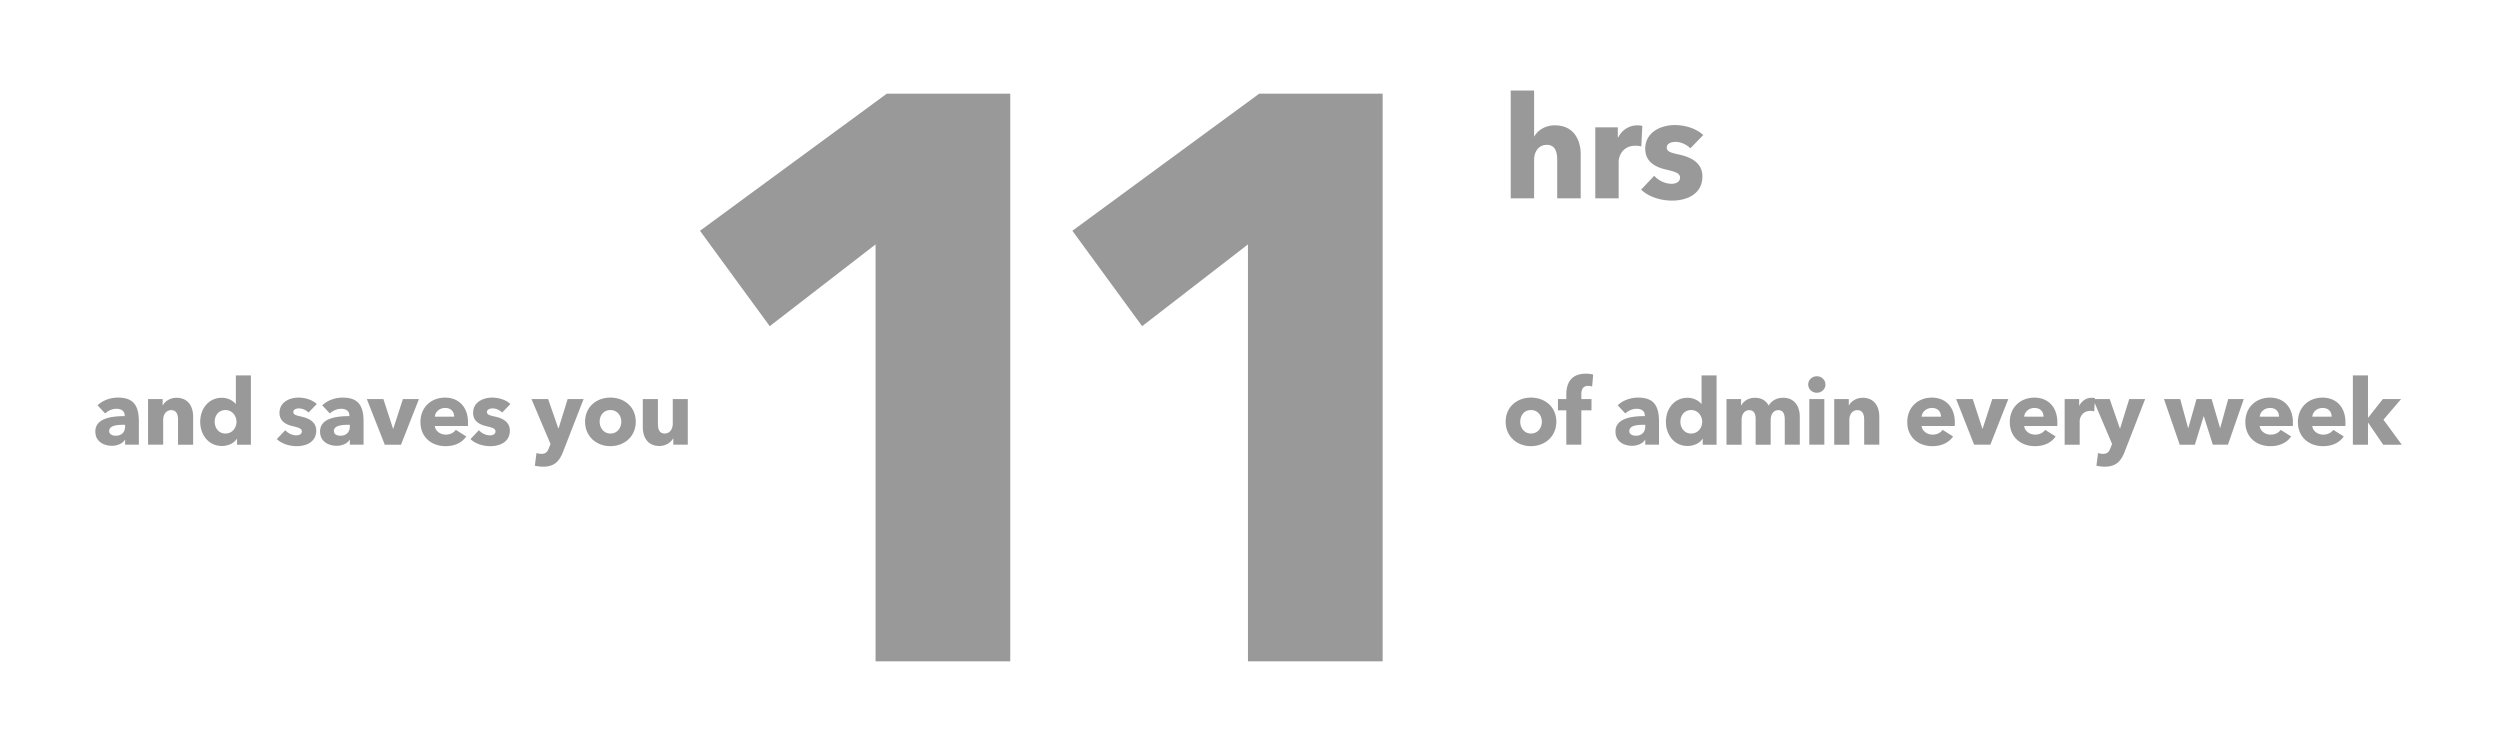 <svg width="277" height="83" viewBox="0 0 277 83" fill="none" xmlns="http://www.w3.org/2000/svg"><g opacity=".4" filter="url(#filter0_f_2163_102978)" fill="#000"><path d="M13.863 47.242v-.173h-.213c-.731 0-1.553.092-1.553.69 0 .387.385.519.72.519.67 0 1.046-.407 1.046-1.036zm-2.213-1.431l-.843-.904c.589-.558 1.432-.853 2.254-.853 1.695 0 2.325.833 2.325 2.67v2.549h-1.523v-.539h-.03c-.254.417-.833.66-1.432.66-.802 0-1.838-.396-1.838-1.584 0-1.461 1.777-1.705 3.25-1.705v-.081c0-.498-.397-.731-.914-.731-.478 0-.945.233-1.25.517zm9.75 3.462h-1.675V46.51c0-.558-.152-1.066-.751-1.066-.59 0-.894.508-.894 1.086v2.742h-1.675v-5.056h1.614v.7h.02c.234-.447.813-.843 1.513-.843 1.36 0 1.848 1.056 1.848 2.072v3.127zm6.398 0h-1.533v-.66h-.02c-.325.507-.985.802-1.655.802-1.523 0-2.406-1.28-2.406-2.69 0-1.412.914-2.65 2.386-2.65.74 0 1.259.345 1.543.68h.02v-3.158h1.665v7.675zm-1.594-2.539c0-.64-.467-1.3-1.218-1.3-.792 0-1.198.64-1.198 1.29 0 .66.406 1.31 1.198 1.31.751 0 1.218-.64 1.218-1.3zm8.896-1.97l-.914.945c-.264-.254-.65-.457-1.056-.457-.315 0-.63.112-.63.406 0 .285.275.366.925.508.771.173 1.614.558 1.614 1.543 0 1.28-1.127 1.726-2.163 1.726-.822 0-1.675-.274-2.203-.782l.934-.985c.295.325.752.569 1.239.569.274 0 .599-.112.599-.437 0-.314-.315-.416-1.005-.578-.7-.163-1.472-.518-1.472-1.472 0-1.209 1.137-1.696 2.101-1.696.752 0 1.533.244 2.03.71zm3.661 2.478v-.173h-.213c-.73 0-1.553.092-1.553.69 0 .387.386.519.72.519.67 0 1.046-.407 1.046-1.036zm-2.213-1.431l-.843-.904c.59-.558 1.432-.853 2.254-.853 1.696 0 2.325.833 2.325 2.67v2.549h-1.523v-.539h-.03c-.254.417-.833.66-1.432.66-.802 0-1.837-.396-1.837-1.584 0-1.461 1.776-1.705 3.249-1.705v-.081c0-.498-.396-.731-.914-.731-.477 0-.944.233-1.249.517zm9.872-1.594l-1.99 5.056h-1.797l-1.99-5.056h1.838l1.066 3.279h.03l1.067-3.28h1.776zm1.76 1.949h2.143c0-.528-.335-.965-.995-.965-.64 0-1.107.447-1.148.965zm3.676.64c0 .131 0 .274-.01.395H48.18c.05.559.609.955 1.208.955.527 0 .893-.224 1.116-.528l1.158.73c-.477.691-1.27 1.077-2.295 1.077-1.523 0-2.781-.965-2.781-2.67 0-1.655 1.198-2.71 2.73-2.71 1.493 0 2.539 1.025 2.539 2.75zm4.697-2.041l-.914.944c-.264-.254-.65-.457-1.056-.457-.314 0-.629.112-.629.406 0 .285.274.366.924.508.772.173 1.614.558 1.614 1.543 0 1.28-1.127 1.726-2.162 1.726-.823 0-1.675-.274-2.203-.782l.934-.985c.294.325.751.569 1.238.569.274 0 .6-.112.6-.437 0-.314-.316-.416-1.006-.578-.7-.163-1.472-.518-1.472-1.472 0-1.209 1.137-1.696 2.102-1.696.75 0 1.533.244 2.03.71zm8.109-.548l-2.265 5.817c-.406 1.056-.954 1.675-2.223 1.675-.315 0-.67-.05-.913-.112l.182-1.4c.163.05.376.09.538.09.518 0 .69-.243.853-.68l.162-.416-2.111-4.974h1.848l1.126 3.248h.03l1.006-3.248h1.767zm5.78 2.507c0 1.655-1.28 2.71-2.812 2.71-1.523 0-2.802-1.055-2.802-2.71s1.279-2.67 2.802-2.67c1.533 0 2.812 1.015 2.812 2.67zm-1.604 0c0-.65-.426-1.29-1.208-1.29s-1.188.64-1.188 1.29.416 1.31 1.198 1.31 1.198-.66 1.198-1.31zm7.369 2.549h-1.604v-.701h-.02c-.234.447-.813.843-1.523.843-1.36 0-1.838-1.056-1.838-2.072v-3.126h1.675v2.74c0 .57.142 1.077.751 1.077.58 0 .894-.508.894-1.086v-2.731h1.665v5.056zM172.441 46.724c0 1.655-1.279 2.71-2.812 2.71-1.523 0-2.802-1.055-2.802-2.71s1.279-2.67 2.802-2.67c1.533 0 2.812 1.015 2.812 2.67zm-1.604 0c0-.65-.426-1.29-1.208-1.29s-1.188.64-1.188 1.29.417 1.31 1.198 1.31c.782 0 1.198-.66 1.198-1.31zm5.684-5.218l-.112 1.32a1.54 1.54 0 00-.457-.071c-.609 0-.741.487-.741.954v.508h1.127v1.248h-1.127v3.807h-1.665v-3.807h-.924v-1.248h.924v-.488c0-1.238.488-2.325 2.173-2.325.284 0 .578.03.802.102zm5.773 5.736v-.173h-.213c-.731 0-1.553.092-1.553.69 0 .387.385.519.72.519.67 0 1.046-.407 1.046-1.036zm-2.213-1.431l-.843-.904c.589-.558 1.432-.853 2.254-.853 1.696 0 2.325.833 2.325 2.67v2.549h-1.523v-.539h-.03c-.254.417-.833.66-1.432.66-.802 0-1.837-.396-1.837-1.584 0-1.461 1.776-1.705 3.248-1.705v-.081c0-.498-.396-.731-.913-.731-.478 0-.945.233-1.249.517zm10.116 3.462h-1.533v-.66h-.021c-.324.507-.984.802-1.654.802-1.523 0-2.407-1.28-2.407-2.69 0-1.412.914-2.65 2.386-2.65.741 0 1.259.345 1.543.68h.021v-3.158h1.665v7.675zm-1.594-2.539c0-.64-.467-1.3-1.218-1.3-.792 0-1.198.64-1.198 1.29 0 .66.406 1.31 1.198 1.31.751 0 1.218-.64 1.218-1.3zm10.814 2.538h-1.665v-2.76c0-.58-.132-1.067-.721-1.067-.568 0-.842.528-.842 1.096v2.732h-1.665v-2.884c0-.579-.224-.944-.721-.944-.528 0-.833.477-.833 1.086v2.742h-1.675v-5.056h1.614v.7h.021c.233-.426.751-.843 1.512-.843.731 0 1.239.315 1.523.864.335-.529.863-.864 1.614-.864 1.371 0 1.838 1.117 1.838 2.072v3.127zm2.841-6.67c0 .518-.427.914-.954.914-.539 0-.955-.416-.955-.914 0-.487.416-.913.955-.913.527 0 .954.406.954.913zm-.122 6.67h-1.665v-5.055h1.665v5.056zm6.09 0h-1.675v-2.76c0-.56-.152-1.067-.751-1.067-.589 0-.893.508-.893 1.086v2.742h-1.676v-5.056h1.615v.7h.02c.233-.447.812-.843 1.513-.843 1.36 0 1.847 1.056 1.847 2.072v3.127zm4.693-3.106h2.142c0-.528-.335-.965-.995-.965-.64 0-1.107.447-1.147.965zm3.675.64c0 .131 0 .274-.01.395h-3.665c.051.559.609.955 1.208.955.528 0 .893-.224 1.117-.528l1.157.73c-.477.691-1.269 1.077-2.294 1.077-1.523 0-2.782-.965-2.782-2.67 0-1.655 1.198-2.71 2.731-2.71 1.492 0 2.538 1.025 2.538 2.75zm5.926-2.59l-1.99 5.056h-1.797l-1.99-5.055h1.838l1.066 3.279h.03l1.066-3.28h1.777zm1.76 1.95h2.142c0-.528-.335-.965-.995-.965-.639 0-1.106.447-1.147.965zm3.675.64c0 .131 0 .274-.01.395h-3.665c.051.559.609.955 1.208.955.528 0 .894-.224 1.117-.528l1.157.73c-.477.691-1.269 1.077-2.294 1.077-1.523 0-2.782-.965-2.782-2.67 0-1.655 1.198-2.71 2.731-2.71 1.492 0 2.538 1.025 2.538 2.75zm4.16-2.69l-.072 1.461a1.62 1.62 0 00-.426-.05c-.893 0-1.188.73-1.188 1.146v2.6h-1.665v-5.056h1.604v.73h.021c.253-.507.751-.873 1.37-.873.132 0 .274.01.356.041zm5.568.1l-2.264 5.818c-.406 1.056-.954 1.675-2.223 1.675-.315 0-.67-.05-.914-.112l.183-1.4c.162.05.375.09.538.09.517 0 .69-.243.852-.68l.163-.416-2.112-4.974h1.848l1.127 3.248h.03l1.005-3.248h1.767zm10.928 0l-1.757 5.056h-1.675l-.995-3.147h-.02l-.975 3.148h-1.675l-1.746-5.056h1.797l.873 3.198h.03l.904-3.198h1.675l.934 3.198h.02l.884-3.198h1.726zm1.767 1.95h2.142c0-.528-.335-.965-.995-.965-.639 0-1.106.447-1.147.965zm3.675.64c0 .131 0 .274-.01.395h-3.665c.051.559.609.955 1.208.955.528 0 .894-.224 1.117-.528l1.157.73c-.477.691-1.269 1.077-2.294 1.077-1.523 0-2.782-.965-2.782-2.67 0-1.655 1.198-2.71 2.731-2.71 1.492 0 2.538 1.025 2.538 2.75zm2.149-.64h2.142c0-.528-.335-.965-.994-.965-.64 0-1.107.447-1.148.965zm3.675.64c0 .131 0 .274-.01.395h-3.665c.051.559.609.955 1.208.955.528 0 .894-.224 1.117-.528l1.158.73c-.478.691-1.269 1.077-2.295 1.077-1.523 0-2.782-.965-2.782-2.67 0-1.655 1.198-2.71 2.731-2.71 1.493 0 2.538 1.025 2.538 2.75zm4.211-.305l2.03 2.772h-2.061l-1.655-2.427h-.03v2.427h-1.675v-7.676h1.675v4.67h.03l1.615-2.05h2.02l-1.949 2.284zM111.936 73.272H97.012V27.08l-11.725 9.06-7.729-10.57 20.698-15.19h13.68v62.892zm41.261 0h-14.924V27.08l-11.725 9.06-7.729-10.57 20.698-15.19h13.68v62.892zM175.143 21.975h-2.606V17.71c0-.885-.221-1.659-1.153-1.659-.9 0-1.405.743-1.405 1.675v4.248h-2.59v-11.94h2.59v5.07h.032c.347-.632 1.168-1.216 2.258-1.216 2.132 0 2.874 1.642 2.874 3.222v4.864zm6.825-8.023l-.11 2.274a2.529 2.529 0 00-.664-.079c-1.389 0-1.847 1.137-1.847 1.785v4.043h-2.59V14.11h2.495v1.137h.032c.394-.79 1.168-1.358 2.132-1.358.205 0 .426.016.552.063zm6.751 1.01l-1.421 1.47c-.411-.395-1.011-.711-1.642-.711-.49 0-.98.174-.98.631 0 .443.427.57 1.438.79 1.2.269 2.511.869 2.511 2.4 0 1.99-1.753 2.685-3.364 2.685-1.279 0-2.606-.426-3.427-1.216l1.453-1.532c.458.506 1.168.885 1.926.885.427 0 .932-.174.932-.68 0-.489-.489-.647-1.563-.9-1.09-.252-2.29-.805-2.29-2.29 0-1.879 1.769-2.637 3.269-2.637 1.168 0 2.384.38 3.158 1.106z"/></g><defs><filter id="filter0_f_2163_102978" x=".229" y=".035" width="276" height="84.237" filterUnits="userSpaceOnUse" color-interpolation-filters="sRGB"><feFlood flood-opacity="0" result="BackgroundImageFix"/><feBlend in="SourceGraphic" in2="BackgroundImageFix" result="shape"/><feGaussianBlur stdDeviation="5" result="effect1_foregroundBlur_2163_102978"/></filter></defs></svg>